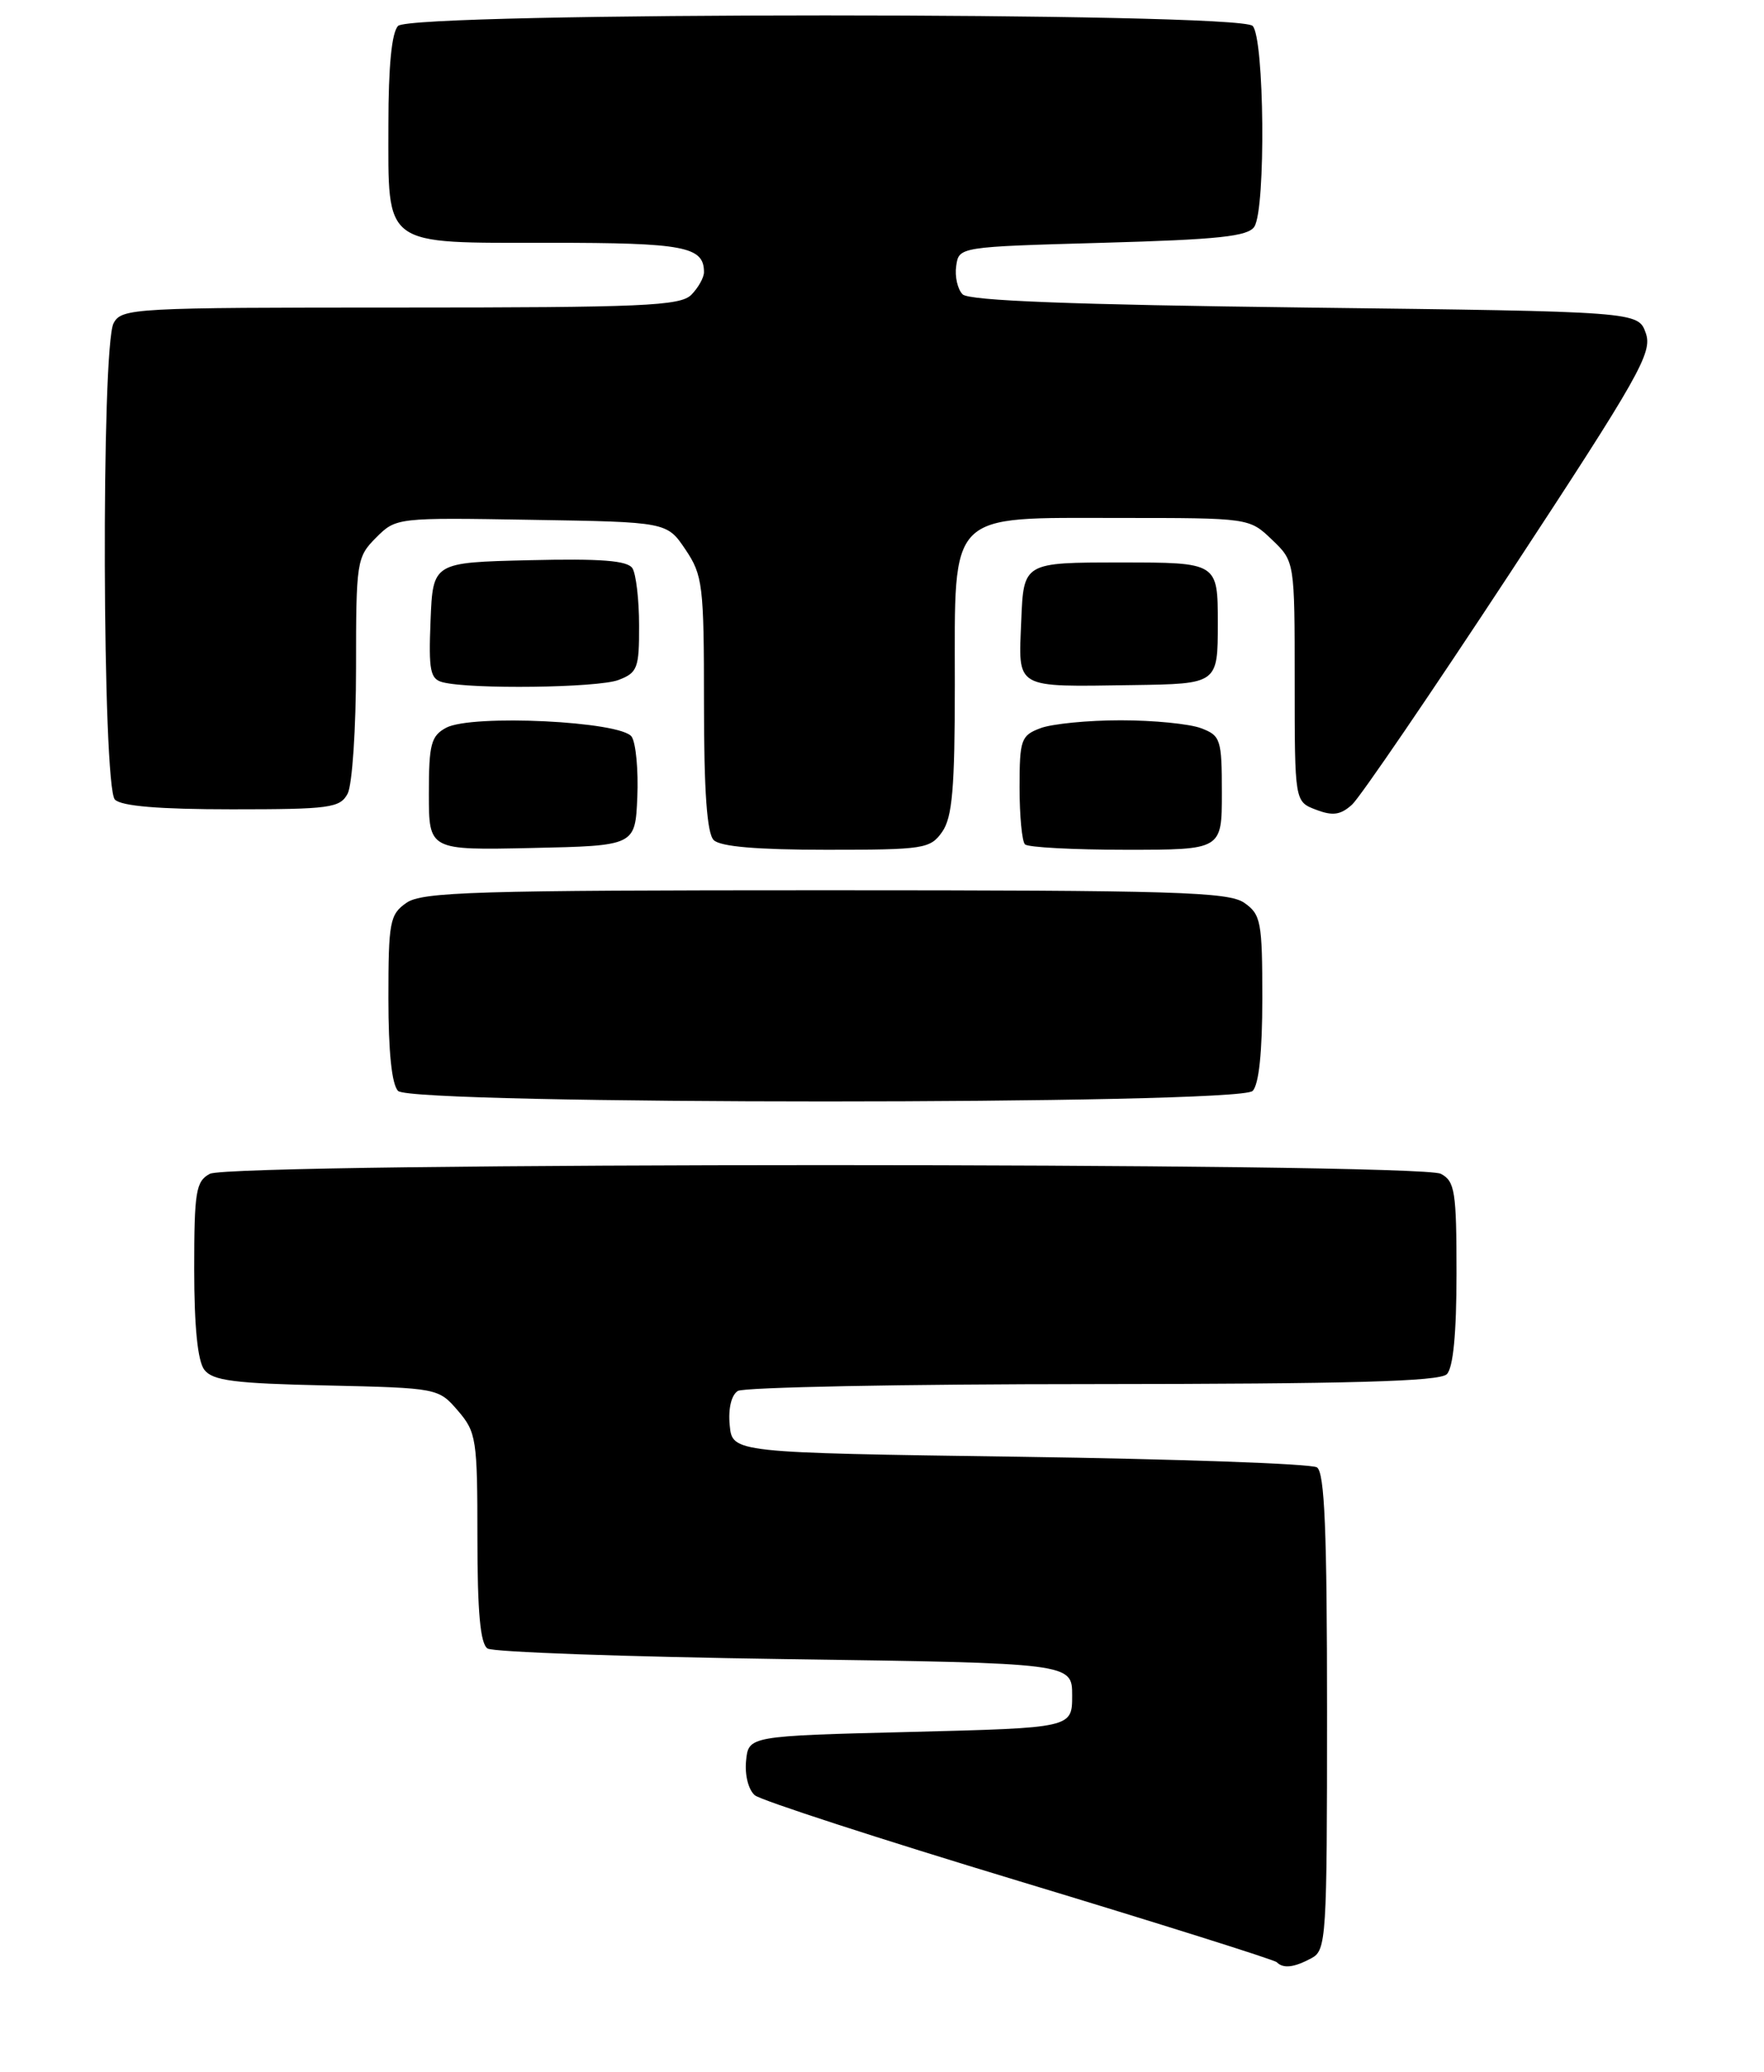 <?xml version="1.0" encoding="UTF-8" standalone="no"?>
<!DOCTYPE svg PUBLIC "-//W3C//DTD SVG 1.1//EN" "http://www.w3.org/Graphics/SVG/1.1/DTD/svg11.dtd" >
<svg xmlns="http://www.w3.org/2000/svg" xmlns:xlink="http://www.w3.org/1999/xlink" version="1.1" viewBox="0 0 218 256">
 <g >
 <path fill="currentColor"
d=" M 162.07 241.96 C 163.91 240.98 164.00 239.57 164.00 211.52 C 164.00 189.10 163.70 181.93 162.75 181.31 C 162.06 180.86 145.53 180.28 126.00 180.00 C 90.50 179.50 90.50 179.50 90.18 176.10 C 89.98 174.06 90.38 172.38 91.18 171.87 C 91.90 171.41 111.65 171.02 135.05 171.02 C 166.79 171.00 177.90 170.70 178.80 169.80 C 179.59 169.01 180.00 164.76 180.00 157.34 C 180.00 147.22 179.80 145.96 178.07 145.04 C 175.39 143.60 28.61 143.60 25.93 145.04 C 24.21 145.96 24.00 147.22 24.00 156.84 C 24.00 163.92 24.43 168.18 25.25 169.25 C 26.28 170.60 28.95 170.94 40.34 171.19 C 54.10 171.50 54.19 171.52 56.59 174.31 C 58.87 176.96 59.00 177.82 59.00 190.00 C 59.00 199.21 59.36 203.11 60.25 203.69 C 60.94 204.14 77.47 204.72 97.00 205.00 C 132.50 205.50 132.50 205.50 132.50 209.50 C 132.50 213.50 132.50 213.50 112.50 214.00 C 92.50 214.50 92.50 214.50 92.20 217.59 C 92.03 219.34 92.50 221.17 93.29 221.83 C 94.06 222.46 108.76 227.24 125.96 232.44 C 143.16 237.64 157.48 242.15 157.78 242.45 C 158.60 243.27 159.90 243.12 162.07 241.96 Z  M 154.80 134.80 C 155.58 134.02 156.00 129.99 156.00 123.36 C 156.00 113.91 155.83 112.99 153.78 111.56 C 151.84 110.20 145.23 110.00 102.00 110.00 C 58.77 110.00 52.16 110.20 50.22 111.56 C 48.17 112.99 48.00 113.91 48.00 123.36 C 48.00 129.99 48.42 134.02 49.20 134.80 C 50.93 136.53 153.07 136.53 154.80 134.80 Z  M 78.76 98.50 C 78.90 95.20 78.59 91.84 78.07 91.04 C 76.83 89.12 58.32 88.23 55.14 89.92 C 53.27 90.93 53.00 91.94 53.00 98.07 C 53.00 105.06 53.00 105.06 65.75 104.78 C 78.50 104.50 78.50 104.50 78.76 98.50 Z  M 116.44 102.78 C 117.69 100.99 118.00 97.42 118.00 84.59 C 118.00 62.95 116.96 64.00 138.37 64.00 C 154.39 64.00 154.39 64.00 157.20 66.69 C 160.00 69.37 160.00 69.37 160.00 84.21 C 160.00 99.05 160.00 99.05 162.64 100.05 C 164.70 100.84 165.68 100.70 167.09 99.42 C 168.08 98.52 176.86 85.65 186.61 70.81 C 202.66 46.36 204.24 43.58 203.39 41.16 C 202.45 38.50 202.45 38.50 161.28 38.00 C 132.51 37.65 119.76 37.16 118.96 36.37 C 118.34 35.74 117.98 34.17 118.17 32.87 C 118.50 30.50 118.51 30.50 136.29 30.00 C 150.63 29.60 154.26 29.21 155.02 28.00 C 156.45 25.74 156.26 4.66 154.80 3.20 C 153.07 1.47 50.93 1.47 49.20 3.20 C 48.41 3.99 48.00 8.17 48.00 15.37 C 48.00 30.67 47.09 30.00 67.95 30.00 C 84.56 30.00 87.00 30.46 87.00 33.63 C 87.00 34.30 86.29 35.56 85.43 36.43 C 84.06 37.80 79.40 38.00 49.46 38.00 C 16.48 38.00 15.03 38.08 14.04 39.93 C 12.49 42.83 12.64 97.24 14.20 98.80 C 15.01 99.61 19.68 100.00 28.66 100.00 C 40.76 100.00 42.02 99.83 42.96 98.07 C 43.53 97.00 44.00 90.01 44.00 82.52 C 44.00 69.37 44.08 68.83 46.48 66.43 C 48.94 63.96 49.05 63.95 65.69 64.23 C 82.42 64.50 82.42 64.50 84.71 67.90 C 86.85 71.08 87.00 72.29 87.00 86.95 C 87.00 97.79 87.37 102.97 88.20 103.80 C 89.01 104.61 93.57 105.00 102.14 105.00 C 114.18 105.00 114.97 104.88 116.44 102.78 Z  M 151.00 97.98 C 151.00 91.35 150.85 90.89 148.43 89.98 C 147.02 89.44 142.55 89.00 138.50 89.00 C 134.45 89.00 129.98 89.44 128.57 89.98 C 126.18 90.88 126.00 91.40 126.00 97.31 C 126.00 100.81 126.30 103.97 126.67 104.33 C 127.03 104.70 132.66 105.00 139.17 105.00 C 151.00 105.00 151.00 105.00 151.00 97.98 Z  M 76.43 84.02 C 78.78 83.13 79.00 82.56 78.98 77.27 C 78.98 74.10 78.60 70.92 78.16 70.22 C 77.55 69.26 74.28 69.01 65.42 69.22 C 53.50 69.50 53.50 69.50 53.21 76.67 C 52.96 82.86 53.16 83.90 54.71 84.30 C 58.14 85.19 73.89 84.99 76.43 84.02 Z  M 150.50 77.00 C 150.50 69.50 150.50 69.50 138.50 69.50 C 126.50 69.50 126.50 69.50 126.21 76.67 C 125.86 85.23 125.22 84.86 140.00 84.65 C 150.50 84.50 150.50 84.50 150.50 77.00 Z "/>
</g>
</svg>